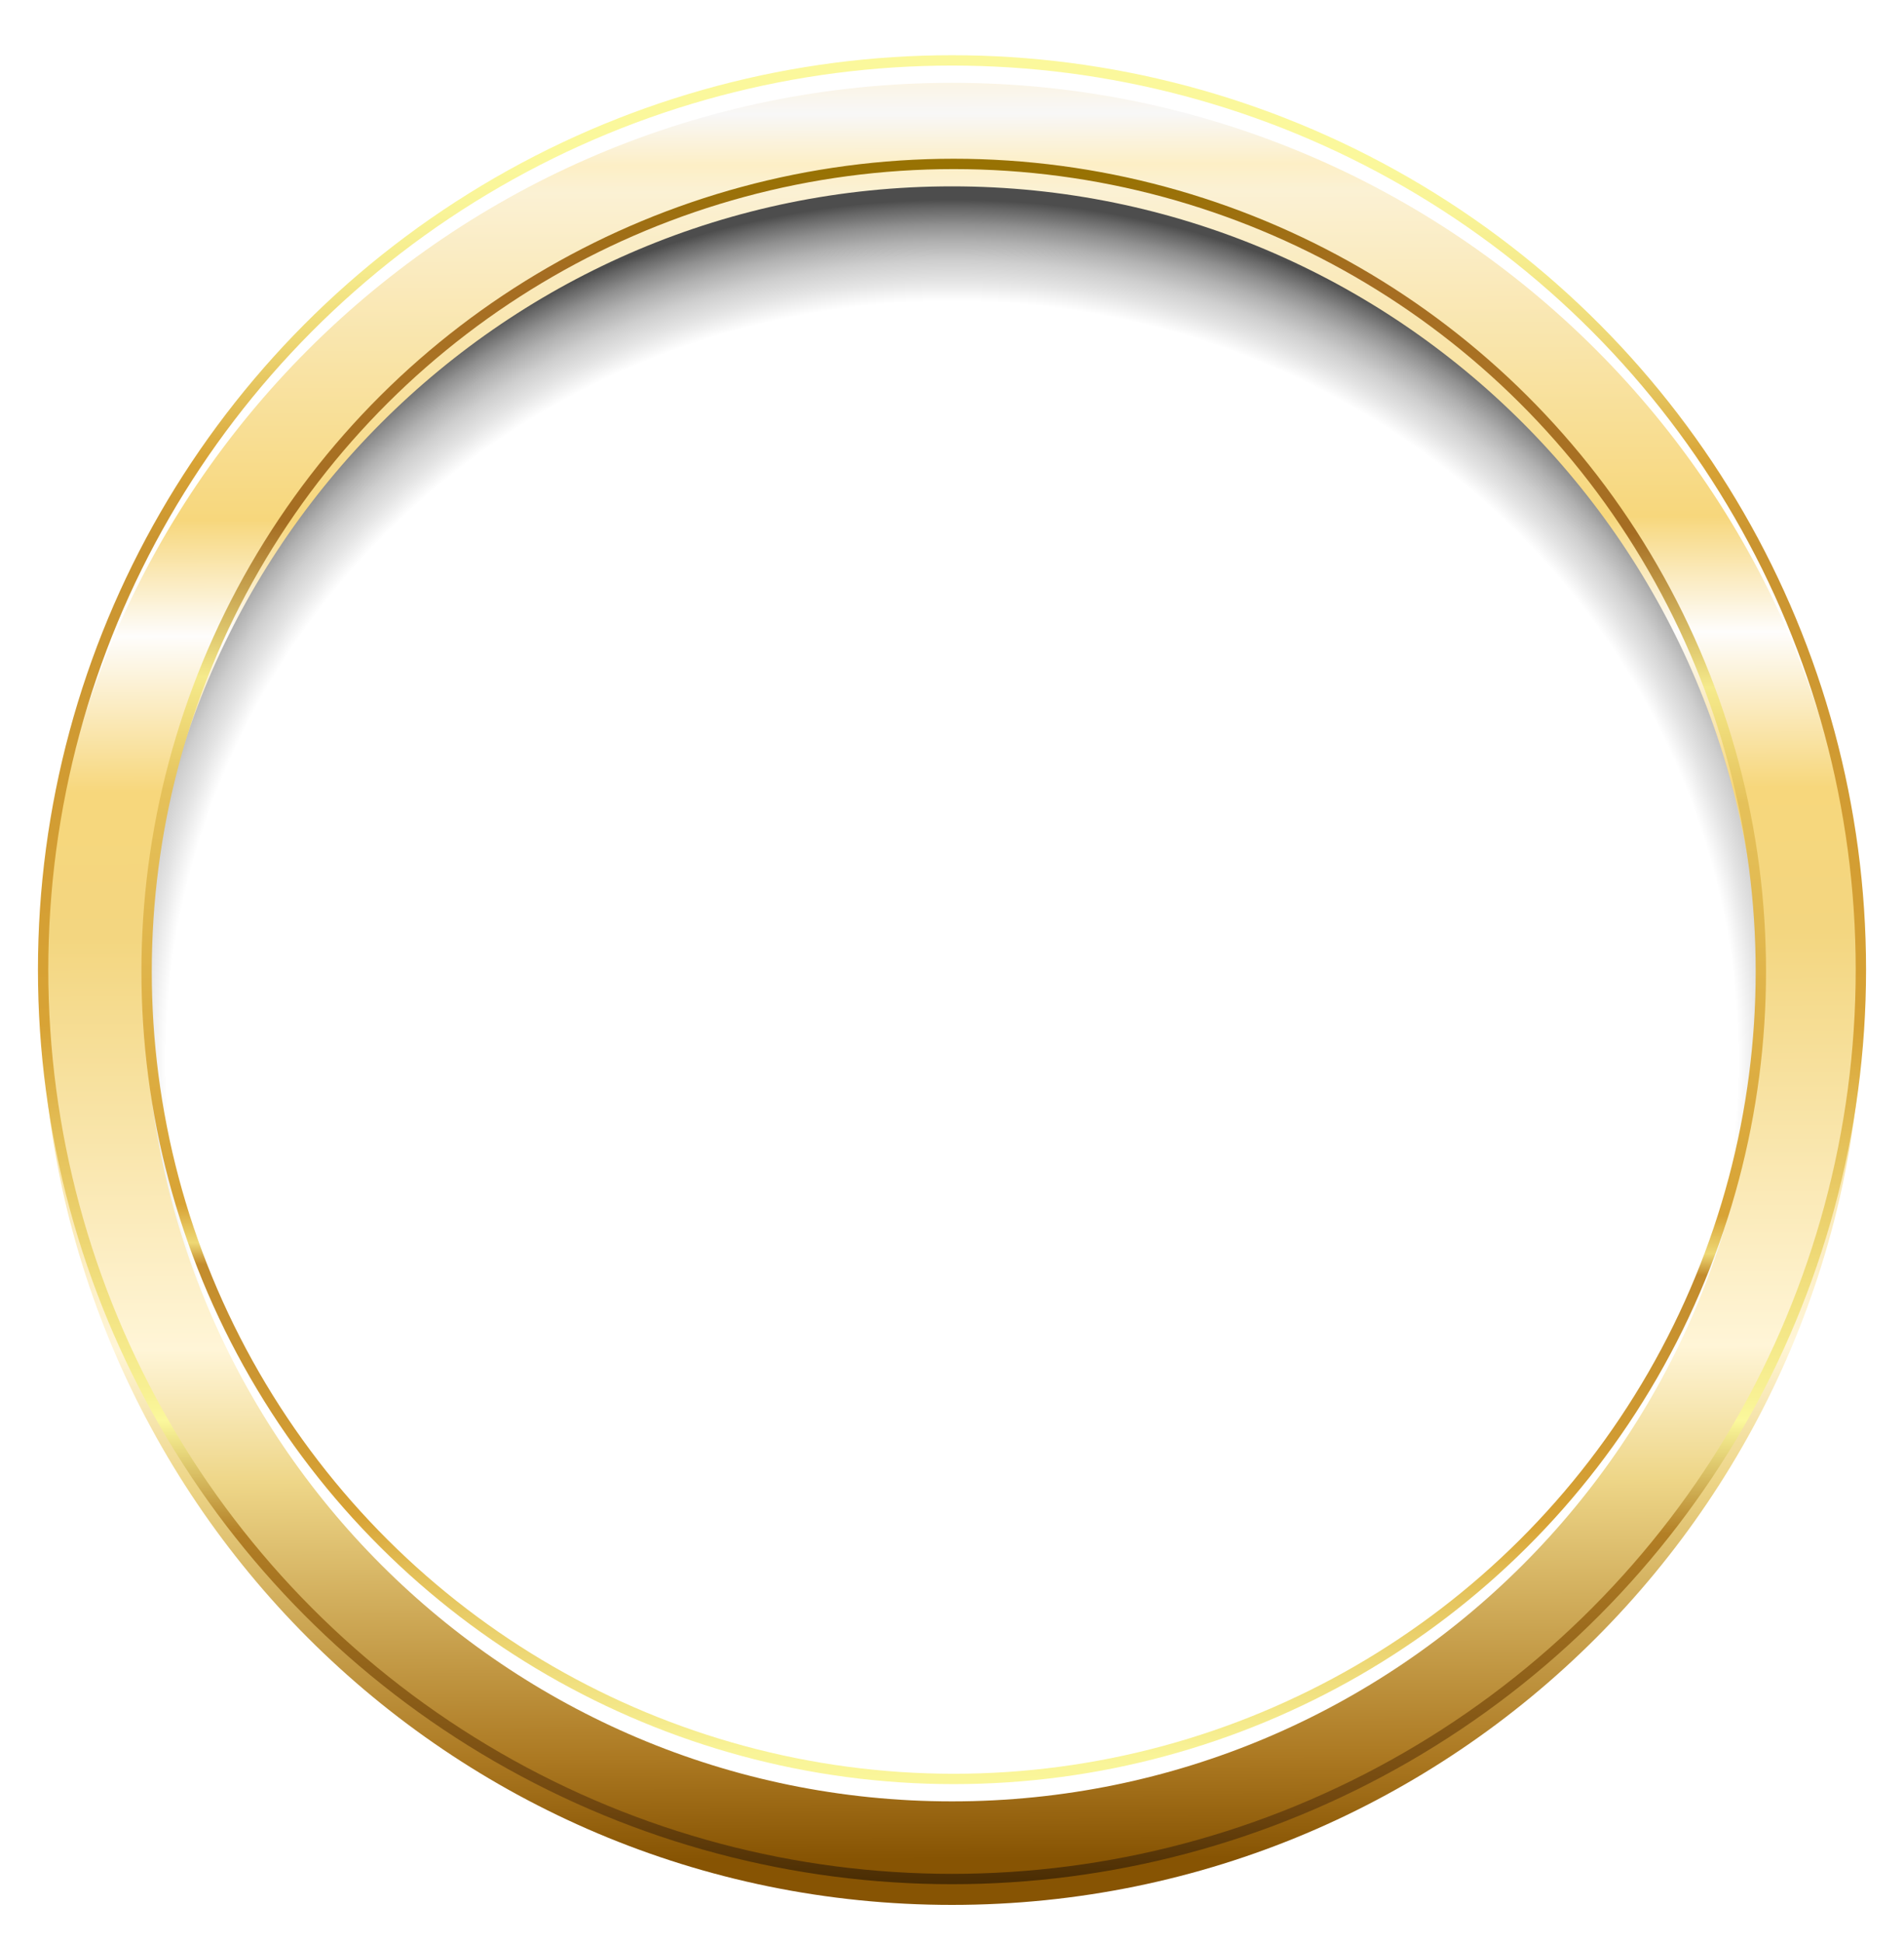 <svg width="552" height="563" viewBox="0 0 552 563" fill="none" xmlns="http://www.w3.org/2000/svg">
<g style="mix-blend-mode:multiply">
<path d="M276 519C407.444 519 514 412.444 514 281C514 149.556 407.444 43 276 43C144.556 43 38 149.556 38 281C38 412.444 144.556 519 276 519Z" fill="url(#paint0_radial)"/>
</g>
<g filter="url(#filter0_d)">
<path fill-rule="evenodd" clip-rule="evenodd" d="M276 515C405.235 515 510 410.235 510 281C510 151.765 405.235 47 276 47C146.765 47 42 151.765 42 281C42 410.235 146.765 515 276 515ZM276 545C421.803 545 540 426.803 540 281C540 135.197 421.803 17 276 17C130.197 17 12 135.197 12 281C12 426.803 130.197 545 276 545Z" fill="url(#paint1_linear)"/>
</g>
<circle cx="276" cy="281" r="263.5" stroke="url(#paint2_linear)" stroke-width="3"/>
<circle cx="276.5" cy="281.5" r="234" transform="rotate(-90 276.5 281.5)" stroke="url(#paint3_linear)" stroke-width="3"/>
<defs>
<filter id="filter0_d" x="5" y="17" width="542" height="542" filterUnits="userSpaceOnUse" color-interpolation-filters="sRGB">
<feFlood flood-opacity="0" result="BackgroundImageFix"/>
<feColorMatrix in="SourceAlpha" type="matrix" values="0 0 0 0 0 0 0 0 0 0 0 0 0 0 0 0 0 0 127 0"/>
<feOffset dy="7"/>
<feGaussianBlur stdDeviation="3.5"/>
<feColorMatrix type="matrix" values="0 0 0 0 0 0 0 0 0 0 0 0 0 0 0 0 0 0 0.5 0"/>
<feBlend mode="normal" in2="BackgroundImageFix" result="effect1_dropShadow"/>
<feBlend mode="normal" in="SourceGraphic" in2="effect1_dropShadow" result="shape"/>
</filter>
<radialGradient id="paint0_radial" cx="0" cy="0" r="1" gradientUnits="userSpaceOnUse" gradientTransform="translate(276 307.5) rotate(-90) scale(251 256.697)">
<stop offset="0.882" stop-color="white"/>
<stop offset="0.906" stop-color="#E4E4E4"/>
<stop offset="0.929" stop-color="#CECECE"/>
<stop offset="0.951" stop-color="#B1B1B1"/>
<stop offset="0.971" stop-color="#8F8F8F"/>
<stop offset="0.99" stop-color="#666666"/>
<stop offset="1" stop-color="#4D4D4D"/>
</radialGradient>
<linearGradient id="paint1_linear" x1="293.5" y1="6.5" x2="295" y2="531.5" gradientUnits="userSpaceOnUse">
<stop stop-color="#FEF2D1"/>
<stop offset="0.037" stop-color="#F8F7F7"/>
<stop offset="0.065" stop-color="#FDEFC6"/>
<stop offset="0.08" stop-color="#FBF1D4"/>
<stop offset="0.26" stop-color="#F7D77C"/>
<stop offset="0.324" stop-color="#FEFDFC"/>
<stop offset="0.41" stop-color="#F7D77C"/>
<stop offset="0.49" stop-color="#F3D680"/>
<stop offset="0.718" stop-color="#FFF5D7"/>
<stop offset="0.791" stop-color="#EED688"/>
<stop offset="0.944" stop-color="#AC7922"/>
<stop offset="1" stop-color="#875403"/>
</linearGradient>
<linearGradient id="paint2_linear" x1="275.991" y1="44.156" x2="276" y2="554" gradientUnits="userSpaceOnUse">
<stop stop-color="#FBF89C"/>
<stop offset="0.033" stop-color="#F9F498"/>
<stop offset="0.068" stop-color="#F5EA8B"/>
<stop offset="0.105" stop-color="#EED875"/>
<stop offset="0.142" stop-color="#E3BF57"/>
<stop offset="0.176" stop-color="#D8A335"/>
<stop offset="0.223" stop-color="#CA9430"/>
<stop offset="0.496" stop-color="#D8A335"/>
<stop offset="0.564" stop-color="#E5C15A"/>
<stop offset="0.643" stop-color="#F1DF7E"/>
<stop offset="0.707" stop-color="#F8F194"/>
<stop offset="0.721" stop-color="#FBF89C"/>
<stop offset="0.785" stop-color="#B37F25"/>
<stop offset="0.938" stop-color="#71470F"/>
<stop offset="0.993" stop-color="#412701"/>
</linearGradient>
<linearGradient id="paint3_linear" x1="33.5" y1="292.5" x2="512" y2="296" gradientUnits="userSpaceOnUse">
<stop stop-color="#FBF89C"/>
<stop offset="0.033" stop-color="#F9F498"/>
<stop offset="0.142" stop-color="#E3BF57"/>
<stop offset="0.176" stop-color="#D8A335"/>
<stop offset="0.275" stop-color="#CA9430"/>
<stop offset="0.327" stop-color="#C38C2D"/>
<stop offset="0.34" stop-color="#EED875"/>
<stop offset="0.363" stop-color="#D8A335"/>
<stop offset="0.613" stop-color="#E5C15A"/>
<stop offset="0.683" stop-color="#F5EA8B"/>
<stop offset="0.776" stop-color="#A56D22"/>
<stop offset="0.864" stop-color="#AA7324"/>
<stop offset="0.929" stop-color="#A56D22"/>
<stop offset="0.991" stop-color="#987203"/>
</linearGradient>
</defs>
</svg>
